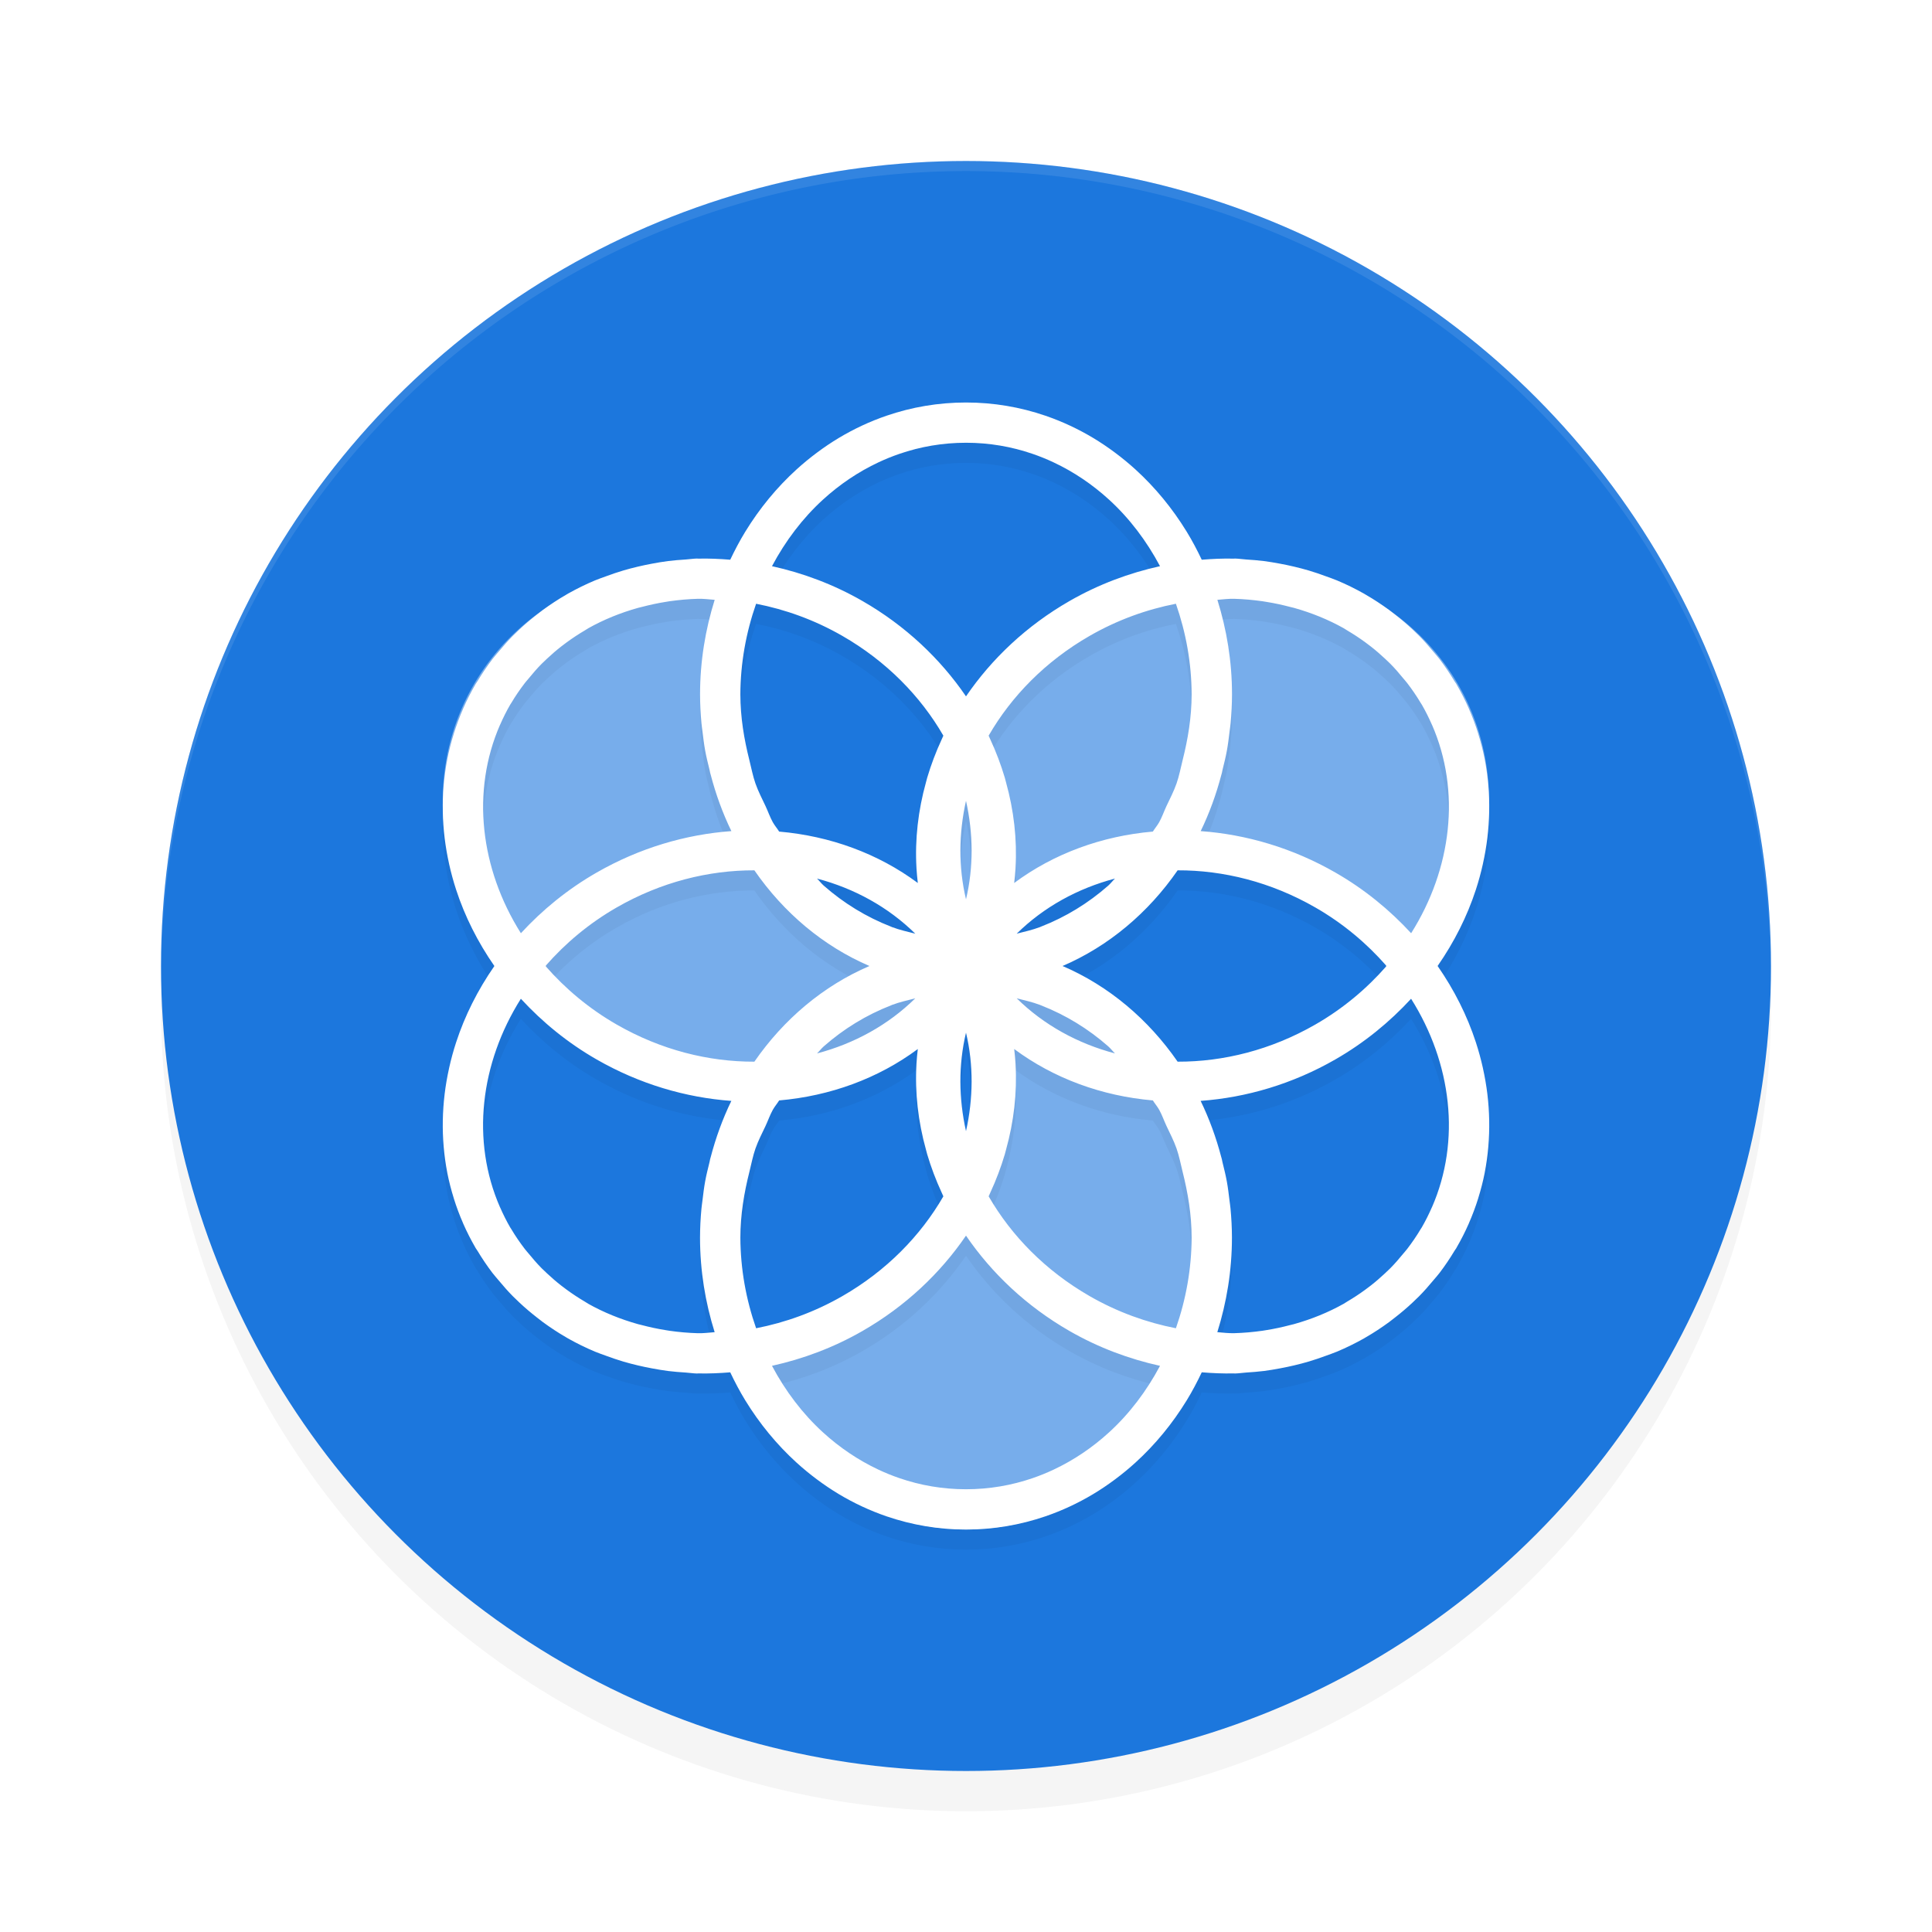 <?xml version="1.0" encoding="UTF-8" standalone="no"?>
<svg
   xmlns:dc="http://purl.org/dc/elements/1.1/"
   xmlns:cc="http://creativecommons.org/ns#"
   xmlns:rdf="http://www.w3.org/1999/02/22-rdf-syntax-ns#"
   xmlns:svg="http://www.w3.org/2000/svg"
   xmlns="http://www.w3.org/2000/svg"
   xmlns:sodipodi="http://sodipodi.sourceforge.net/DTD/sodipodi-0.dtd"
   xmlns:inkscape="http://www.inkscape.org/namespaces/inkscape"
   width="192"
   height="192"
   version="1"
   id="svg16"
   sodipodi:docname="google_daydream_elements.svg"
   inkscape:version="0.92.3 (2405546, 2018-03-11)">
  <defs
     id="defs20">
    <filter
       inkscape:collect="always"
       style="color-interpolation-filters:sRGB"
       id="filter851"
       x="-0.048"
       width="1.096"
       y="-0.048"
       height="1.096">
      <feGaussianBlur
         inkscape:collect="always"
         stdDeviation="3.2"
         id="feGaussianBlur853" />
    </filter>
    <filter
       inkscape:collect="always"
       style="color-interpolation-filters:sRGB"
       id="filter871"
       x="-0.05"
       width="1.1"
       y="-0.046"
       height="1.093">
      <feGaussianBlur
         inkscape:collect="always"
         stdDeviation="2.16"
         id="feGaussianBlur873" />
    </filter>
  </defs>
  <sodipodi:namedview
     pagecolor="#ffffff"
     bordercolor="#666666"
     borderopacity="1"
     objecttolerance="10"
     gridtolerance="10"
     guidetolerance="10"
     inkscape:pageopacity="0"
     inkscape:pageshadow="2"
     inkscape:window-width="1920"
     inkscape:window-height="1018"
     id="namedview18"
     showgrid="false"
     inkscape:zoom="3.52"
     inkscape:cx="96"
     inkscape:cy="96"
     inkscape:window-x="0"
     inkscape:window-y="32"
     inkscape:window-maximized="1"
     inkscape:current-layer="svg16" />
  <circle
     id="circle2"
     r="80"
     cy="100"
     cx="96"
     style="opacity:0.2;stroke-width:4;filter:url(#filter851)" />
  <circle
     id="circle4"
     r="80"
     cy="96"
     cx="96"
     style="fill:#1c77dd;stroke-width:4" />
  <path
     inkscape:connector-curvature="0"
     id="path6"
     d="M 68.234,56.086 A 28.175,25.248 28.151 0 0 47.102,68 28.175,25.248 28.151 0 0 58.844,103.82 28.175,25.248 28.151 0 0 96,96 25.406,28 0 0 1 70.594,68 25.406,28 0 0 1 72.93,56.352 28.175,25.248 28.151 0 0 68.234,56.086 Z M 96,96 c 4.194,-7.204 12.097,-11.661 21.125,-11.914 5.511,-0.155 11.097,1.266 16.023,4.086 3.633,2.08 6.639,4.777 9,7.82 A 25.248,28.175 61.849 0 0 144.891,68 a 25.248,28.175 61.849 0 0 -21.125,-11.914 25.248,28.175 61.849 0 0 -16.023,4.094 25.248,28.175 61.849 0 0 -14.164,29.773 25.248,28.175 61.849 0 1 0,0.008 25.248,28.175 61.849 0 0 0.016,0.055 25.248,28.175 61.849 0 0 0.148,0.516 25.248,28.175 61.849 0 0 0.68,2.102 25.248,28.175 61.849 0 0 0.18,0.445 A 25.248,28.175 61.849 0 0 96,96 Z m 0,0 A 25.248,28.175 61.849 0 1 84.25,131.82 25.248,28.175 61.849 0 1 72.922,135.633 25.406,28 0 0 0 96,152 25.406,28 0 0 0 119.07,135.641 c 0.369,-0.882 0.694,-1.779 0.977,-2.695 a 25.406,28 0 0 0 0.031,-0.094 c 0.004,-0.013 0.004,-0.026 0.008,-0.039 0.284,-0.936 0.526,-1.889 0.719,-2.852 0.177,-0.886 0.308,-1.786 0.406,-2.688 A 25.406,28 0 0 0 121.25,127 c 0.002,-0.016 -0.002,-0.031 0,-0.047 0.097,-0.979 0.154,-1.964 0.156,-2.953 0,-0.787 -0.052,-1.558 -0.109,-2.328 a 25.406,28 0 0 0 -0.18,-1.633 c -0.051,-0.397 -0.098,-0.796 -0.164,-1.188 a 25.406,28 0 0 0 -0.313,-1.523 c -0.088,-0.394 -0.171,-0.792 -0.273,-1.18 a 25.406,28 0 0 0 -0.445,-1.5 c -0.121,-0.377 -0.239,-0.755 -0.375,-1.125 a 25.406,28 0 0 0 -0.586,-1.445 c -0.154,-0.359 -0.302,-0.72 -0.469,-1.07 A 25.406,28 0 0 0 117.75,109.586 c -0.167,-0.306 -0.331,-0.616 -0.508,-0.914 a 25.406,28 0 0 0 -0.508,-0.789 25.248,28.175 61.849 0 0 0.016,0 c -0.041,-0.063 -0.089,-0.119 -0.133,-0.18 a 25.406,28 0 0 0 -0.024,-0.039 l -0.008,-0.008 a 25.406,28 0 0 0 -0.227,-0.352 c -0.201,-0.297 -0.391,-0.603 -0.602,-0.891 a 25.406,28 0 0 0 -0.703,-0.875 25.406,28 0 0 0 -0.289,-0.359 c -0.225,-0.273 -0.437,-0.558 -0.672,-0.82 a 25.406,28 0 0 0 -1.07,-1.101 c -0.253,-0.252 -0.496,-0.517 -0.758,-0.758 a 25.406,28 0 0 0 -1.453,-1.219 c -0.159,-0.126 -0.307,-0.268 -0.469,-0.391 a 25.406,28 0 0 0 -0.047,-0.031 25.406,28 0 0 0 -2.102,-1.422 c -0.005,-0.003 -0.011,-0.005 -0.016,-0.008 a 25.406,28 0 0 0 -2.289,-1.219 25.406,28 0 0 0 -0.008,-0.008 25.406,28 0 0 0 -0.461,-0.187 25.406,28 0 0 0 -0.891,-0.359 25.406,28 0 0 0 -1.781,-0.625 25.406,28 0 0 0 -0.109,-0.031 25.406,28 0 0 0 -1.523,-0.43 c -0.023,-0.005 -0.047,-0.01 -0.07,-0.016 a 25.406,28 0 0 0 -1.266,-0.211 25.406,28 0 0 0 -0.391,-0.063 c -0.158,-0.027 -0.316,-0.058 -0.477,-0.078 a 25.406,28 0 0 0 -0.32,-0.055 c -0.008,-8.6e-4 -0.016,8.56e-4 -0.024,0 C 97.724,96.055 96.869,96 96,96 Z"
     style="opacity:0.4;fill:#ffffff;stroke-width:4" />
  <path
     inkscape:connector-curvature="0"
     id="path8"
     d="m 96,42 c -2.754,-4.4e-5 -5.402,0.459 -7.891,1.312 -1.659,0.569 -3.252,1.313 -4.75,2.211 -0.747,0.448 -1.471,0.938 -2.172,1.461 -0.703,0.524 -1.387,1.086 -2.039,1.68 -1.953,1.779 -3.668,3.865 -5.086,6.18 -0.546,0.891 -1.037,1.825 -1.492,2.781 -1.058,-0.086 -2.125,-0.134 -3.172,-0.109 -0.047,9e-4 -0.094,-0.009 -0.141,-0.008 h -0.008 c -0.37,0.01 -0.727,0.07 -1.094,0.094 -0.591,0.039 -1.182,0.082 -1.766,0.156 -0.536,0.068 -1.06,0.16 -1.586,0.258 -0.475,0.088 -0.946,0.186 -1.414,0.297 -0.489,0.117 -0.975,0.24 -1.453,0.383 -0.566,0.167 -1.121,0.36 -1.672,0.562 -0.378,0.14 -0.763,0.266 -1.133,0.422 -0.922,0.387 -1.812,0.825 -2.68,1.312 -0.066,0.038 -0.129,0.079 -0.195,0.117 -0.797,0.457 -1.562,0.966 -2.305,1.508 -0.214,0.156 -0.417,0.322 -0.625,0.484 -0.591,0.461 -1.162,0.945 -1.711,1.461 -0.222,0.208 -0.442,0.416 -0.656,0.633 -0.486,0.493 -0.945,1.016 -1.391,1.555 -0.211,0.254 -0.432,0.495 -0.633,0.758 -0.53,0.697 -1.025,1.429 -1.484,2.195 -0.06,0.1 -0.136,0.188 -0.195,0.289 V 70 c -0.458,0.789 -0.868,1.596 -1.227,2.414 v 0.008 c -0.358,0.818 -0.668,1.645 -0.93,2.484 v 0.008 c -0.261,0.839 -0.482,1.684 -0.648,2.539 v 0.008 c -0.166,0.855 -0.285,1.721 -0.359,2.586 v 0.008 c -0.074,0.865 -0.102,1.726 -0.086,2.594 v 0.008 c 0.016,0.868 0.075,1.737 0.18,2.602 v 0.008 c 0.105,0.865 0.255,1.73 0.445,2.586 v 0.008 c 0.19,0.856 0.421,1.706 0.695,2.547 0.865,2.656 2.154,5.218 3.805,7.594 -1.651,2.376 -2.94,4.939 -3.805,7.594 -0.274,0.841 -0.505,1.691 -0.695,2.547 v 0.008 c -0.19,0.856 -0.341,1.721 -0.445,2.586 v 0.008 c -0.104,0.865 -0.163,1.734 -0.18,2.602 v 0.008 c -0.016,0.868 0.012,1.729 0.086,2.594 v 0.008 c 0.074,0.865 0.193,1.731 0.359,2.586 v 0.008 c 0.167,0.855 0.387,1.7 0.648,2.539 v 0.008 c 0.261,0.839 0.571,1.667 0.93,2.484 v 0.008 c 0.359,0.818 0.769,1.625 1.227,2.414 v 0.008 c 0.059,0.101 0.135,0.189 0.195,0.289 0.46,0.766 0.954,1.498 1.484,2.195 0.201,0.263 0.422,0.504 0.633,0.758 0.446,0.539 0.904,1.061 1.391,1.555 0.214,0.217 0.434,0.424 0.656,0.633 0.549,0.516 1.12,1 1.711,1.461 0.208,0.162 0.411,0.328 0.625,0.484 0.742,0.542 1.508,1.051 2.305,1.508 0.066,0.038 0.129,0.08 0.195,0.117 0.867,0.487 1.758,0.926 2.68,1.312 0.369,0.156 0.755,0.282 1.133,0.422 0.551,0.203 1.106,0.395 1.672,0.562 0.479,0.143 0.964,0.266 1.453,0.383 0.468,0.111 0.939,0.209 1.414,0.297 0.526,0.098 1.05,0.189 1.586,0.258 0.584,0.074 1.174,0.117 1.766,0.156 0.367,0.024 0.724,0.083 1.094,0.094 h 0.008 c 0.047,8e-4 0.094,-0.009 0.141,-0.008 1.047,0.025 2.113,-0.023 3.172,-0.109 0.455,0.957 0.946,1.89 1.492,2.781 1.418,2.314 3.133,4.4 5.086,6.18 0.652,0.593 1.336,1.156 2.039,1.68 0.701,0.522 1.425,1.013 2.172,1.461 1.498,0.898 3.091,1.642 4.75,2.211 2.488,0.851 5.137,1.31 7.891,1.31 2.754,4e-5 5.403,-0.459 7.891,-1.312 1.659,-0.569 3.252,-1.313 4.75,-2.211 0.747,-0.448 1.471,-0.938 2.172,-1.461 0.703,-0.524 1.387,-1.086 2.039,-1.68 1.953,-1.779 3.668,-3.865 5.086,-6.18 0.546,-0.891 1.037,-1.825 1.492,-2.781 1.058,0.086 2.125,0.134 3.172,0.109 0.047,-8e-4 0.094,0.009 0.141,0.008 h 0.008 c 0.37,-0.01 0.727,-0.07 1.094,-0.094 0.591,-0.039 1.182,-0.082 1.766,-0.156 0.536,-0.068 1.06,-0.16 1.586,-0.258 0.475,-0.088 0.946,-0.186 1.414,-0.297 0.489,-0.117 0.975,-0.24 1.453,-0.383 0.566,-0.167 1.121,-0.36 1.672,-0.562 0.378,-0.14 0.763,-0.266 1.133,-0.422 0.922,-0.387 1.812,-0.825 2.68,-1.312 0.067,-0.038 0.129,-0.079 0.195,-0.117 0.797,-0.457 1.562,-0.966 2.305,-1.508 0.214,-0.156 0.417,-0.322 0.625,-0.484 0.591,-0.461 1.162,-0.945 1.711,-1.461 0.222,-0.208 0.442,-0.416 0.656,-0.633 0.486,-0.493 0.945,-1.016 1.391,-1.555 0.211,-0.254 0.432,-0.495 0.633,-0.758 0.53,-0.697 1.025,-1.429 1.484,-2.195 0.06,-0.1 0.136,-0.188 0.195,-0.289 V 126 c 0.458,-0.789 0.868,-1.598 1.227,-2.414 v -0.008 c 0.358,-0.818 0.668,-1.645 0.93,-2.484 v -0.008 c 0.261,-0.839 0.482,-1.684 0.648,-2.539 v -0.008 c 0.166,-0.855 0.285,-1.721 0.359,-2.586 v -0.008 c 0.073,-0.865 0.102,-1.726 0.086,-2.594 v -0.008 c -0.016,-0.868 -0.075,-1.737 -0.18,-2.602 v -0.008 c -0.105,-0.865 -0.255,-1.73 -0.445,-2.586 v -0.008 c -0.191,-0.855 -0.422,-1.705 -0.696,-2.546 -0.865,-2.656 -2.154,-5.218 -3.805,-7.594 1.651,-2.376 2.94,-4.938 3.805,-7.594 0.274,-0.841 0.505,-1.691 0.695,-2.547 v -0.008 c 0.19,-0.856 0.341,-1.721 0.445,-2.586 v -0.008 c 0.104,-0.865 0.163,-1.734 0.18,-2.602 v -0.008 c 0.016,-0.868 -0.012,-1.729 -0.086,-2.594 v -0.008 c -0.074,-0.865 -0.193,-1.731 -0.359,-2.586 v -0.008 c -0.167,-0.855 -0.387,-1.7 -0.648,-2.539 v -0.008 c -0.261,-0.839 -0.571,-1.667 -0.93,-2.484 v -0.008 C 145.61,71.596 145.2,70.79 144.742,70 v -0.008 c -0.059,-0.101 -0.135,-0.189 -0.195,-0.289 -0.46,-0.766 -0.954,-1.498 -1.484,-2.195 -0.201,-0.263 -0.422,-0.504 -0.633,-0.758 -0.446,-0.539 -0.904,-1.061 -1.391,-1.555 -0.214,-0.217 -0.434,-0.424 -0.656,-0.633 -0.549,-0.516 -1.12,-1 -1.711,-1.461 -0.208,-0.162 -0.411,-0.328 -0.625,-0.484 -0.742,-0.542 -1.508,-1.051 -2.305,-1.508 -0.066,-0.038 -0.129,-0.08 -0.195,-0.117 -0.867,-0.487 -1.758,-0.926 -2.68,-1.312 -0.369,-0.156 -0.755,-0.282 -1.133,-0.422 -0.551,-0.203 -1.106,-0.395 -1.672,-0.562 -0.479,-0.143 -0.964,-0.266 -1.453,-0.383 -0.468,-0.111 -0.939,-0.209 -1.414,-0.297 -0.526,-0.098 -1.05,-0.189 -1.586,-0.258 -0.584,-0.074 -1.174,-0.117 -1.766,-0.156 -0.367,-0.024 -0.724,-0.083 -1.094,-0.094 h -0.008 c -0.047,-8e-4 -0.094,0.009 -0.141,0.008 -1.047,-0.025 -2.113,0.023 -3.172,0.109 -0.455,-0.957 -0.946,-1.89 -1.492,-2.781 -1.418,-2.314 -3.133,-4.4 -5.086,-6.18 -0.652,-0.593 -1.336,-1.156 -2.039,-1.68 -0.701,-0.522 -1.425,-1.013 -2.172,-1.461 -1.498,-0.898 -3.091,-1.642 -4.75,-2.211 C 101.402,42.459 98.754,42 96,42 Z m 0,4 c 2.305,-3.6e-5 4.532,0.385 6.633,1.109 0.7,0.241 1.393,0.522 2.062,0.836 2.006,0.941 3.869,2.199 5.531,3.719 2.014,1.841 3.716,4.085 5.055,6.602 -3.065,0.677 -6.106,1.803 -8.992,3.461 -4.267,2.451 -7.734,5.737 -10.289,9.477 -2.555,-3.74 -6.022,-7.026 -10.289,-9.477 -2.886,-1.658 -5.927,-2.784 -8.992,-3.461 1.339,-2.516 3.041,-4.76 5.055,-6.602 1.662,-1.52 3.525,-2.778 5.531,-3.719 0.67,-0.314 1.362,-0.595 2.062,-0.836 C 91.468,46.385 93.695,46 96,46 Z M 69.352,61.508 h 0.008 c 0.551,-0.013 1.108,0.056 1.664,0.102 -0.925,2.955 -1.453,6.107 -1.453,9.391 0,0.976 0.053,1.934 0.141,2.883 0.025,0.277 0.069,0.545 0.102,0.82 0.076,0.635 0.152,1.271 0.266,1.891 0.113,0.632 0.272,1.25 0.422,1.867 0.014,0.057 0.025,0.115 0.039,0.172 0.007,0.028 0.008,0.058 0.016,0.086 0.007,0.025 0.009,0.053 0.016,0.078 0.017,0.065 0.037,0.13 0.055,0.195 0.512,1.957 1.197,3.834 2.055,5.602 -4.534,0.329 -9.13,1.673 -13.398,4.125 C 56.393,90.378 53.89,92.437 51.766,94.742 47.733,88.345 46.801,80.644 49.696,74.023 l 0.008,-0.008 C 50.003,73.331 50.337,72.658 50.719,72 l 0.008,-0.008 c 0.027,-0.046 0.059,-0.087 0.086,-0.133 0.408,-0.69 0.86,-1.346 1.344,-1.977 0.124,-0.163 0.262,-0.311 0.391,-0.469 0.411,-0.504 0.839,-1 1.297,-1.461 0.167,-0.169 0.343,-0.329 0.516,-0.492 0.461,-0.433 0.937,-0.844 1.438,-1.234 0.177,-0.138 0.358,-0.274 0.539,-0.406 0.564,-0.411 1.151,-0.8 1.758,-1.156 0.127,-0.075 0.246,-0.162 0.375,-0.234 1.532,-0.858 3.192,-1.533 4.945,-2.023 0.126,-0.036 0.256,-0.06 0.383,-0.094 0.771,-0.202 1.556,-0.374 2.359,-0.5 0.127,-0.02 0.255,-0.044 0.383,-0.063 0.92,-0.13 1.857,-0.215 2.812,-0.242 z m 53.289,0 h 0.008 c 0.956,0.027 1.892,0.112 2.812,0.242 0.128,0.018 0.255,0.042 0.383,0.063 0.804,0.126 1.589,0.298 2.359,0.5 0.127,0.034 0.256,0.058 0.383,0.094 1.753,0.491 3.413,1.165 4.945,2.023 0.129,0.072 0.248,0.159 0.375,0.234 0.607,0.357 1.194,0.745 1.758,1.156 0.182,0.132 0.362,0.268 0.539,0.406 0.501,0.39 0.977,0.801 1.438,1.234 0.173,0.163 0.348,0.323 0.516,0.492 0.458,0.461 0.885,0.957 1.297,1.461 0.129,0.158 0.266,0.306 0.391,0.469 0.484,0.631 0.935,1.287 1.344,1.977 0.027,0.046 0.059,0.087 0.086,0.133 l 0.008,0.008 c 0.382,0.658 0.717,1.332 1.016,2.016 l 0.008,0.008 c 2.895,6.62 1.963,14.321 -2.07,20.719 -2.124,-2.305 -4.627,-4.365 -7.516,-6.023 -4.268,-2.452 -8.865,-3.796 -13.398,-4.125 0.858,-1.768 1.542,-3.644 2.055,-5.602 0.018,-0.065 0.038,-0.13 0.055,-0.195 0.007,-0.025 0.009,-0.053 0.016,-0.078 0.007,-0.028 0.008,-0.058 0.016,-0.086 0.014,-0.057 0.025,-0.115 0.039,-0.172 0.15,-0.617 0.309,-1.235 0.422,-1.867 0.114,-0.62 0.19,-1.256 0.266,-1.891 0.032,-0.275 0.076,-0.543 0.102,-0.82 0.088,-0.949 0.141,-1.907 0.141,-2.883 0,-3.284 -0.528,-6.436 -1.453,-9.391 0.556,-0.046 1.113,-0.115 1.664,-0.102 z M 75.141,62 c 2.898,0.566 5.798,1.6 8.562,3.188 4.396,2.525 7.786,6.006 10.047,9.922 -0.061,0.127 -0.113,0.255 -0.172,0.383 -0.571,1.237 -1.047,2.495 -1.43,3.781 -0.046,0.156 -0.082,0.312 -0.125,0.469 -0.777,2.791 -1.109,5.658 -0.945,8.508 6.2e-4,0.01 -6.32e-4,0.021 0,0.031 0.029,0.49 0.075,0.981 0.133,1.469 -3.946,-2.932 -8.724,-4.671 -13.781,-5.109 -0.2,-0.323 -0.447,-0.604 -0.633,-0.938 C 76.52,83.204 76.33,82.648 76.086,82.125 75.737,81.38 75.357,80.658 75.078,79.867 74.816,79.121 74.665,78.314 74.469,77.531 73.947,75.454 73.578,73.295 73.578,71 c 0.009,-3.09 0.56,-6.134 1.562,-9 z m 41.719,0 c 1.003,2.866 1.554,5.91 1.562,9 0,2.295 -0.369,4.454 -0.891,6.531 -0.196,0.783 -0.347,1.589 -0.609,2.336 -0.279,0.791 -0.658,1.513 -1.008,2.258 -0.244,0.523 -0.434,1.079 -0.711,1.578 -0.186,0.334 -0.433,0.615 -0.633,0.938 -5.057,0.439 -9.835,2.177 -13.781,5.109 0.058,-0.488 0.104,-0.978 0.133,-1.469 6.4e-4,-0.01 -6.2e-4,-0.021 0,-0.031 0.164,-2.85 -0.168,-5.717 -0.945,-8.508 -0.043,-0.156 -0.079,-0.313 -0.125,-0.469 -0.383,-1.286 -0.859,-2.545 -1.43,-3.781 -0.059,-0.128 -0.111,-0.256 -0.172,-0.383 2.261,-3.916 5.651,-7.397 10.047,-9.922 2.765,-1.588 5.664,-2.622 8.563,-3.188 z M 96,81.586 c 0.725,3.253 0.762,6.578 0,9.789 -0.762,-3.211 -0.725,-6.536 0,-9.789 z m -21.031,6.906 c 2.917,4.219 6.858,7.544 11.437,9.508 -4.579,1.964 -8.521,5.289 -11.437,9.508 -4.544,0.015 -9.278,-1.159 -13.68,-3.688 -2.765,-1.588 -5.113,-3.573 -7.055,-5.789 0.01,-0.011 0.022,-0.02 0.031,-0.031 -0.01,-0.011 -0.022,-0.02 -0.031,-0.031 1.942,-2.216 4.289,-4.201 7.055,-5.789 4.402,-2.528 9.135,-3.702 13.68,-3.688 z m 42.062,0 c 4.544,-0.015 9.278,1.159 13.68,3.688 2.765,1.588 5.113,3.573 7.055,5.789 -0.01,0.011 -0.022,0.02 -0.031,0.031 0.01,0.011 0.022,0.02 0.031,0.031 -1.942,2.216 -4.289,4.201 -7.055,5.789 -4.402,2.528 -9.135,3.702 -13.68,3.688 -2.917,-4.219 -6.858,-7.544 -11.438,-9.508 4.579,-1.964 8.521,-5.288 11.438,-9.508 z M 81.195,89.312 c 3.717,0.98 7.084,2.836 9.766,5.477 -0.769,-0.2 -1.551,-0.367 -2.289,-0.648 -0.004,-0.002 -0.011,0.002 -0.016,0 -0.038,-0.015 -0.071,-0.04 -0.109,-0.055 h -0.008 C 86.1,93.136 83.847,91.759 81.867,90.016 81.625,89.803 81.428,89.536 81.195,89.313 Z m 29.609,0 c -0.233,0.223 -0.43,0.49 -0.672,0.703 -1.98,1.743 -4.233,3.121 -6.672,4.07 h -0.008 c -0.038,0.015 -0.071,0.04 -0.109,0.055 -0.004,0.002 -0.011,-0.002 -0.016,0 -0.738,0.282 -1.52,0.448 -2.289,0.648 2.682,-2.641 6.049,-4.497 9.766,-5.477 z m -19.844,11.898 c -2.682,2.641 -6.049,4.497 -9.766,5.477 0.233,-0.223 0.43,-0.49 0.672,-0.703 1.98,-1.743 4.233,-3.121 6.672,-4.07 h 0.008 c 0.038,-0.015 0.071,-0.04 0.109,-0.055 0.004,-0.002 0.011,0.002 0.016,0 0.738,-0.282 1.52,-0.448 2.289,-0.648 z m 10.078,0 c 0.769,0.2 1.551,0.367 2.289,0.648 0.004,0.002 0.011,-0.002 0.016,0 0.038,0.015 0.071,0.04 0.109,0.055 h 0.008 c 2.438,0.95 4.692,2.327 6.672,4.07 0.242,0.213 0.439,0.48 0.672,0.703 -3.717,-0.98 -7.084,-2.836 -9.766,-5.477 z m -49.273,0.047 c 2.124,2.305 4.627,4.365 7.516,6.023 4.268,2.452 8.865,3.796 13.398,4.125 -0.858,1.768 -1.542,3.644 -2.055,5.602 -0.018,0.065 -0.038,0.13 -0.055,0.195 -0.007,0.025 -0.009,0.053 -0.016,0.078 -0.007,0.028 -0.008,0.058 -0.016,0.086 -0.014,0.057 -0.025,0.115 -0.039,0.172 -0.15,0.617 -0.309,1.235 -0.422,1.867 -0.114,0.62 -0.19,1.256 -0.266,1.891 -0.032,0.275 -0.076,0.543 -0.102,0.82 -0.088,0.949 -0.141,1.907 -0.141,2.883 0,3.284 0.528,6.436 1.453,9.391 -0.556,0.046 -1.113,0.115 -1.664,0.102 h -0.008 c -0.956,-0.027 -1.892,-0.112 -2.812,-0.242 -0.128,-0.018 -0.255,-0.042 -0.383,-0.062 -0.804,-0.126 -1.589,-0.298 -2.359,-0.5 -0.127,-0.034 -0.256,-0.058 -0.383,-0.094 -1.753,-0.491 -3.413,-1.165 -4.945,-2.023 -0.129,-0.072 -0.248,-0.159 -0.375,-0.234 -0.607,-0.357 -1.194,-0.745 -1.758,-1.156 -0.182,-0.132 -0.362,-0.268 -0.539,-0.406 -0.501,-0.39 -0.977,-0.801 -1.438,-1.234 -0.173,-0.163 -0.348,-0.323 -0.516,-0.492 -0.458,-0.461 -0.885,-0.957 -1.297,-1.461 -0.129,-0.158 -0.266,-0.306 -0.391,-0.469 -0.484,-0.631 -0.935,-1.287 -1.344,-1.977 -0.027,-0.046 -0.059,-0.087 -0.086,-0.133 l -0.008,-0.008 c -0.382,-0.658 -0.716,-1.331 -1.016,-2.016 l -0.008,-0.008 c -2.895,-6.62 -1.963,-14.321 2.07,-20.719 z m 88.469,0 c 4.033,6.397 4.965,14.098 2.07,20.719 l -0.008,0.008 c -0.299,0.684 -0.634,1.357 -1.015,2.015 l -0.008,0.008 c -0.027,0.046 -0.059,0.087 -0.086,0.133 -0.408,0.69 -0.86,1.346 -1.344,1.977 -0.124,0.163 -0.262,0.311 -0.391,0.469 -0.411,0.504 -0.839,1 -1.297,1.461 -0.167,0.169 -0.343,0.329 -0.516,0.492 -0.461,0.433 -0.937,0.844 -1.438,1.234 -0.177,0.138 -0.358,0.274 -0.539,0.406 -0.564,0.411 -1.151,0.8 -1.758,1.156 -0.127,0.075 -0.246,0.162 -0.375,0.234 -1.532,0.858 -3.192,1.533 -4.945,2.023 -0.126,0.036 -0.256,0.06 -0.383,0.094 -0.771,0.202 -1.556,0.374 -2.359,0.5 -0.127,0.02 -0.255,0.044 -0.383,0.062 -0.92,0.13 -1.857,0.215 -2.812,0.242 h -0.008 c -0.551,0.013 -1.108,-0.056 -1.664,-0.102 0.925,-2.955 1.453,-6.107 1.453,-9.391 0,-0.976 -0.053,-1.934 -0.141,-2.883 -0.025,-0.277 -0.069,-0.545 -0.102,-0.82 -0.076,-0.635 -0.152,-1.271 -0.266,-1.891 -0.113,-0.632 -0.272,-1.25 -0.422,-1.867 -0.014,-0.057 -0.025,-0.115 -0.039,-0.172 -0.007,-0.028 -0.008,-0.058 -0.016,-0.086 -0.007,-0.025 -0.009,-0.053 -0.016,-0.078 -0.017,-0.065 -0.037,-0.13 -0.055,-0.195 -0.512,-1.957 -1.197,-3.834 -2.055,-5.602 4.534,-0.329 9.13,-1.673 13.398,-4.125 2.888,-1.659 5.392,-3.718 7.516,-6.023 z M 96,104.625 c 0.762,3.211 0.725,6.536 0,9.789 -0.725,-3.253 -0.762,-6.578 0,-9.789 z m -4.789,1.625 c -0.058,0.488 -0.104,0.978 -0.133,1.469 -6.32e-4,0.01 6.2e-4,0.021 0,0.031 -0.164,2.85 0.168,5.717 0.945,8.508 0.043,0.156 0.079,0.313 0.125,0.469 0.383,1.286 0.859,2.545 1.43,3.781 0.059,0.128 0.111,0.256 0.172,0.383 -2.261,3.916 -5.651,7.397 -10.047,9.922 -2.765,1.588 -5.664,2.622 -8.562,3.188 -1.003,-2.866 -1.554,-5.91 -1.562,-9 0,-2.295 0.369,-4.454 0.891,-6.531 0.196,-0.783 0.347,-1.589 0.609,-2.336 0.279,-0.791 0.658,-1.513 1.008,-2.258 0.244,-0.523 0.434,-1.079 0.711,-1.578 0.186,-0.334 0.433,-0.615 0.633,-0.938 5.057,-0.439 9.835,-2.177 13.781,-5.109 z m 9.578,0 c 3.946,2.932 8.724,4.671 13.781,5.109 0.2,0.323 0.447,0.604 0.633,0.938 0.277,0.499 0.467,1.056 0.711,1.578 0.349,0.745 0.729,1.467 1.008,2.258 0.263,0.746 0.413,1.553 0.609,2.336 0.521,2.078 0.891,4.236 0.891,6.531 -0.009,3.09 -0.56,6.134 -1.562,9 -2.898,-0.566 -5.798,-1.6 -8.562,-3.188 -4.396,-2.525 -7.786,-6.006 -10.047,-9.922 0.061,-0.127 0.113,-0.255 0.172,-0.383 0.571,-1.237 1.047,-2.495 1.43,-3.781 0.046,-0.156 0.082,-0.312 0.125,-0.469 0.777,-2.791 1.109,-5.658 0.945,-8.508 -6.2e-4,-0.01 6.3e-4,-0.021 0,-0.031 -0.029,-0.49 -0.075,-0.981 -0.133,-1.469 z M 96,124.797 c 2.555,3.74 6.022,7.026 10.289,9.477 2.886,1.658 5.927,2.784 8.992,3.461 -1.339,2.516 -3.041,4.76 -5.055,6.602 -1.662,1.52 -3.525,2.778 -5.531,3.719 -0.67,0.314 -1.362,0.595 -2.062,0.836 C 100.532,149.615 98.305,150 96,150 c -2.305,4e-5 -4.532,-0.385 -6.633,-1.109 -0.7,-0.241 -1.393,-0.522 -2.062,-0.836 -2.006,-0.941 -3.869,-2.199 -5.531,-3.719 -2.014,-1.841 -3.716,-4.085 -5.055,-6.602 3.065,-0.677 6.106,-1.803 8.992,-3.461 4.267,-2.451 7.734,-5.737 10.289,-9.477 z"
     style="opacity:0.2;stroke-width:4;filter:url(#filter871)" />
  <path
     inkscape:connector-curvature="0"
     id="path10"
     d="m 96,40 c -2.754,-4.4e-5 -5.402,0.459 -7.891,1.312 -1.659,0.569 -3.252,1.313 -4.75,2.211 -0.747,0.448 -1.471,0.938 -2.172,1.461 -0.703,0.524 -1.387,1.086 -2.039,1.68 -1.953,1.779 -3.668,3.865 -5.086,6.18 -0.546,0.891 -1.037,1.825 -1.492,2.781 -1.058,-0.086 -2.125,-0.134 -3.172,-0.109 -0.047,9e-4 -0.094,-0.009 -0.141,-0.008 h -0.008 c -0.37,0.01 -0.727,0.07 -1.094,0.094 -0.591,0.039 -1.182,0.082 -1.766,0.156 -0.536,0.068 -1.06,0.16 -1.586,0.258 -0.475,0.088 -0.946,0.186 -1.414,0.297 -0.489,0.117 -0.975,0.24 -1.453,0.383 -0.566,0.167 -1.121,0.36 -1.672,0.562 -0.378,0.14 -0.763,0.266 -1.133,0.422 -0.922,0.387 -1.812,0.825 -2.68,1.312 -0.066,0.038 -0.129,0.079 -0.195,0.117 -0.797,0.457 -1.562,0.966 -2.305,1.508 -0.214,0.156 -0.417,0.322 -0.625,0.484 -0.591,0.461 -1.162,0.945 -1.711,1.461 -0.222,0.208 -0.442,0.416 -0.656,0.633 -0.486,0.493 -0.945,1.016 -1.391,1.555 -0.211,0.254 -0.432,0.495 -0.633,0.758 -0.53,0.697 -1.025,1.429 -1.484,2.195 -0.06,0.1 -0.136,0.188 -0.195,0.289 V 68 c -0.458,0.789 -0.868,1.596 -1.227,2.414 v 0.008 c -0.358,0.818 -0.668,1.645 -0.93,2.484 v 0.008 c -0.261,0.839 -0.482,1.684 -0.648,2.539 v 0.008 c -0.166,0.855 -0.285,1.721 -0.359,2.586 v 0.008 c -0.074,0.865 -0.102,1.726 -0.086,2.594 v 0.008 c 0.016,0.868 0.075,1.737 0.18,2.602 v 0.008 c 0.105,0.865 0.255,1.73 0.445,2.586 v 0.008 c 0.19,0.856 0.421,1.706 0.695,2.547 0.865,2.656 2.154,5.218 3.805,7.594 -1.651,2.376 -2.94,4.939 -3.805,7.594 -0.274,0.841 -0.505,1.691 -0.695,2.547 v 0.008 c -0.19,0.856 -0.341,1.721 -0.445,2.586 v 0.008 c -0.104,0.865 -0.163,1.734 -0.18,2.602 v 0.008 c -0.016,0.868 0.012,1.729 0.086,2.594 v 0.008 c 0.074,0.865 0.193,1.731 0.359,2.586 v 0.008 c 0.167,0.855 0.387,1.7 0.648,2.539 v 0.008 c 0.261,0.839 0.571,1.667 0.93,2.484 v 0.008 c 0.359,0.818 0.769,1.625 1.227,2.414 v 0.008 c 0.059,0.101 0.135,0.189 0.195,0.289 0.46,0.766 0.954,1.498 1.484,2.195 0.201,0.263 0.422,0.504 0.633,0.758 0.446,0.539 0.904,1.061 1.391,1.555 0.214,0.217 0.434,0.424 0.656,0.633 0.549,0.516 1.12,1 1.711,1.461 0.208,0.162 0.411,0.328 0.625,0.484 0.742,0.542 1.508,1.051 2.305,1.508 0.066,0.038 0.129,0.08 0.195,0.117 0.867,0.487 1.758,0.926 2.68,1.312 0.369,0.156 0.755,0.282 1.133,0.422 0.551,0.203 1.106,0.395 1.672,0.562 0.479,0.143 0.964,0.266 1.453,0.383 0.468,0.111 0.939,0.209 1.414,0.297 0.526,0.098 1.05,0.189 1.586,0.258 0.584,0.074 1.174,0.117 1.766,0.156 0.367,0.024 0.724,0.083 1.094,0.094 h 0.008 c 0.047,8e-4 0.094,-0.009 0.141,-0.008 1.047,0.025 2.113,-0.023 3.172,-0.109 0.455,0.957 0.946,1.89 1.492,2.781 1.418,2.314 3.133,4.4 5.086,6.18 0.652,0.593 1.336,1.156 2.039,1.68 0.701,0.522 1.425,1.013 2.172,1.461 1.498,0.898 3.091,1.642 4.75,2.211 2.488,0.851 5.137,1.31 7.891,1.31 2.754,4e-5 5.403,-0.459 7.891,-1.312 1.659,-0.569 3.252,-1.313 4.75,-2.211 0.747,-0.448 1.471,-0.938 2.172,-1.461 0.703,-0.524 1.387,-1.086 2.039,-1.68 1.953,-1.779 3.668,-3.865 5.086,-6.18 0.546,-0.891 1.037,-1.825 1.492,-2.781 1.058,0.086 2.125,0.134 3.172,0.109 0.047,-8e-4 0.094,0.009 0.141,0.008 h 0.008 c 0.37,-0.01 0.727,-0.07 1.094,-0.094 0.591,-0.039 1.182,-0.082 1.766,-0.156 0.536,-0.068 1.06,-0.16 1.586,-0.258 0.475,-0.088 0.946,-0.186 1.414,-0.297 0.489,-0.117 0.975,-0.24 1.453,-0.383 0.566,-0.167 1.121,-0.36 1.672,-0.562 0.378,-0.14 0.763,-0.266 1.133,-0.422 0.922,-0.387 1.812,-0.825 2.68,-1.312 0.067,-0.038 0.129,-0.079 0.195,-0.117 0.797,-0.457 1.562,-0.966 2.305,-1.508 0.214,-0.156 0.417,-0.322 0.625,-0.484 0.591,-0.461 1.162,-0.945 1.711,-1.461 0.222,-0.208 0.442,-0.416 0.656,-0.633 0.486,-0.493 0.945,-1.016 1.391,-1.555 0.211,-0.254 0.432,-0.495 0.633,-0.758 0.53,-0.697 1.025,-1.429 1.484,-2.195 0.06,-0.1 0.136,-0.188 0.195,-0.289 V 124 c 0.458,-0.789 0.868,-1.598 1.227,-2.414 v -0.008 c 0.358,-0.818 0.668,-1.645 0.93,-2.484 v -0.008 c 0.261,-0.839 0.482,-1.684 0.648,-2.539 v -0.008 c 0.166,-0.855 0.285,-1.721 0.359,-2.586 v -0.008 c 0.073,-0.865 0.102,-1.726 0.086,-2.594 v -0.008 c -0.016,-0.868 -0.075,-1.737 -0.18,-2.602 v -0.008 c -0.105,-0.865 -0.255,-1.73 -0.445,-2.586 v -0.008 c -0.191,-0.855 -0.422,-1.705 -0.696,-2.546 -0.865,-2.656 -2.154,-5.218 -3.805,-7.594 1.651,-2.376 2.94,-4.938 3.805,-7.594 0.274,-0.841 0.505,-1.691 0.695,-2.547 v -0.008 c 0.19,-0.856 0.341,-1.721 0.445,-2.586 v -0.008 c 0.104,-0.865 0.163,-1.734 0.18,-2.602 v -0.008 c 0.016,-0.868 -0.012,-1.729 -0.086,-2.594 v -0.008 c -0.074,-0.865 -0.193,-1.731 -0.359,-2.586 v -0.008 c -0.167,-0.855 -0.387,-1.7 -0.648,-2.539 v -0.008 c -0.261,-0.839 -0.571,-1.667 -0.93,-2.484 v -0.008 C 145.61,69.596 145.2,68.79 144.742,68 v -0.008 c -0.059,-0.101 -0.135,-0.189 -0.195,-0.289 -0.46,-0.766 -0.954,-1.498 -1.484,-2.195 -0.201,-0.263 -0.422,-0.504 -0.633,-0.758 -0.446,-0.539 -0.904,-1.061 -1.391,-1.555 -0.214,-0.217 -0.434,-0.424 -0.656,-0.633 -0.549,-0.516 -1.12,-1 -1.711,-1.461 -0.208,-0.162 -0.411,-0.328 -0.625,-0.484 -0.742,-0.542 -1.508,-1.051 -2.305,-1.508 -0.066,-0.038 -0.129,-0.08 -0.195,-0.117 -0.867,-0.487 -1.758,-0.926 -2.68,-1.312 -0.369,-0.156 -0.755,-0.282 -1.133,-0.422 -0.551,-0.203 -1.106,-0.395 -1.672,-0.562 -0.479,-0.143 -0.964,-0.266 -1.453,-0.383 -0.468,-0.111 -0.939,-0.209 -1.414,-0.297 -0.526,-0.098 -1.05,-0.189 -1.586,-0.258 -0.584,-0.074 -1.174,-0.117 -1.766,-0.156 -0.367,-0.024 -0.724,-0.083 -1.094,-0.094 h -0.008 c -0.047,-8e-4 -0.094,0.009 -0.141,0.008 -1.047,-0.025 -2.113,0.023 -3.172,0.109 -0.455,-0.957 -0.946,-1.89 -1.492,-2.781 -1.418,-2.314 -3.133,-4.4 -5.086,-6.18 -0.652,-0.593 -1.336,-1.156 -2.039,-1.68 -0.701,-0.522 -1.425,-1.013 -2.172,-1.461 -1.498,-0.898 -3.091,-1.642 -4.75,-2.211 C 101.402,40.459 98.754,40 96,40 Z m 0,4 c 2.305,-3.6e-5 4.532,0.385 6.633,1.109 0.7,0.241 1.393,0.522 2.062,0.836 2.006,0.941 3.869,2.199 5.531,3.719 2.014,1.841 3.716,4.085 5.055,6.602 -3.065,0.677 -6.106,1.803 -8.992,3.461 -4.267,2.451 -7.734,5.737 -10.289,9.477 -2.555,-3.74 -6.022,-7.026 -10.289,-9.477 -2.886,-1.658 -5.927,-2.784 -8.992,-3.461 1.339,-2.516 3.041,-4.76 5.055,-6.602 1.662,-1.52 3.525,-2.778 5.531,-3.719 0.67,-0.314 1.362,-0.595 2.062,-0.836 C 91.468,44.385 93.695,44 96,44 Z M 69.352,59.508 h 0.008 c 0.551,-0.013 1.108,0.056 1.664,0.102 -0.925,2.955 -1.453,6.107 -1.453,9.391 0,0.976 0.053,1.934 0.141,2.883 0.025,0.277 0.069,0.545 0.102,0.82 0.076,0.635 0.152,1.271 0.266,1.891 0.113,0.632 0.272,1.25 0.422,1.867 0.014,0.057 0.025,0.115 0.039,0.172 0.007,0.028 0.008,0.058 0.016,0.086 0.007,0.025 0.009,0.053 0.016,0.078 0.017,0.065 0.037,0.13 0.055,0.195 0.512,1.957 1.197,3.834 2.055,5.602 -4.534,0.329 -9.13,1.673 -13.398,4.125 C 56.393,88.378 53.89,90.437 51.766,92.742 47.733,86.345 46.801,78.644 49.696,72.023 l 0.008,-0.008 C 50.003,71.331 50.337,70.658 50.719,70 l 0.008,-0.008 c 0.027,-0.046 0.059,-0.087 0.086,-0.133 0.408,-0.69 0.86,-1.346 1.344,-1.977 0.124,-0.163 0.262,-0.311 0.391,-0.469 0.411,-0.504 0.839,-1 1.297,-1.461 0.167,-0.169 0.343,-0.329 0.516,-0.492 0.461,-0.433 0.937,-0.844 1.438,-1.234 0.177,-0.138 0.358,-0.274 0.539,-0.406 0.564,-0.411 1.151,-0.8 1.758,-1.156 0.127,-0.075 0.246,-0.162 0.375,-0.234 1.532,-0.858 3.192,-1.533 4.945,-2.023 0.126,-0.036 0.256,-0.06 0.383,-0.094 0.771,-0.202 1.556,-0.374 2.359,-0.5 0.127,-0.02 0.255,-0.044 0.383,-0.063 0.92,-0.13 1.857,-0.215 2.812,-0.242 z m 53.289,0 h 0.008 c 0.956,0.027 1.892,0.112 2.812,0.242 0.128,0.018 0.255,0.042 0.383,0.063 0.804,0.126 1.589,0.298 2.359,0.5 0.127,0.034 0.256,0.058 0.383,0.094 1.753,0.491 3.413,1.165 4.945,2.023 0.129,0.072 0.248,0.159 0.375,0.234 0.607,0.357 1.194,0.745 1.758,1.156 0.182,0.132 0.362,0.268 0.539,0.406 0.501,0.39 0.977,0.801 1.438,1.234 0.173,0.163 0.348,0.323 0.516,0.492 0.458,0.461 0.885,0.957 1.297,1.461 0.129,0.158 0.266,0.306 0.391,0.469 0.484,0.631 0.935,1.287 1.344,1.977 0.027,0.046 0.059,0.087 0.086,0.133 l 0.008,0.008 c 0.382,0.658 0.717,1.332 1.016,2.016 l 0.008,0.008 c 2.895,6.62 1.963,14.321 -2.07,20.719 -2.124,-2.305 -4.627,-4.365 -7.516,-6.023 -4.268,-2.452 -8.865,-3.796 -13.398,-4.125 0.858,-1.768 1.542,-3.644 2.055,-5.602 0.018,-0.065 0.038,-0.13 0.055,-0.195 0.007,-0.025 0.009,-0.053 0.016,-0.078 0.007,-0.028 0.008,-0.058 0.016,-0.086 0.014,-0.057 0.025,-0.115 0.039,-0.172 0.15,-0.617 0.309,-1.235 0.422,-1.867 0.114,-0.62 0.19,-1.256 0.266,-1.891 0.032,-0.275 0.076,-0.543 0.102,-0.82 0.088,-0.949 0.141,-1.907 0.141,-2.883 0,-3.284 -0.528,-6.436 -1.453,-9.391 0.556,-0.046 1.113,-0.115 1.664,-0.102 z M 75.141,60 c 2.898,0.566 5.798,1.6 8.562,3.188 4.396,2.525 7.786,6.006 10.047,9.922 -0.061,0.127 -0.113,0.255 -0.172,0.383 -0.571,1.237 -1.047,2.495 -1.43,3.781 -0.046,0.156 -0.082,0.312 -0.125,0.469 -0.777,2.791 -1.109,5.658 -0.945,8.508 6.2e-4,0.01 -6.32e-4,0.021 0,0.031 0.029,0.49 0.075,0.981 0.133,1.469 -3.946,-2.932 -8.724,-4.671 -13.781,-5.109 -0.2,-0.323 -0.447,-0.604 -0.633,-0.938 C 76.52,81.204 76.33,80.648 76.086,80.125 75.737,79.38 75.357,78.658 75.078,77.867 74.816,77.121 74.665,76.314 74.469,75.531 73.947,73.454 73.578,71.295 73.578,69 c 0.009,-3.09 0.56,-6.134 1.562,-9 z m 41.719,0 c 1.003,2.866 1.554,5.91 1.562,9 0,2.295 -0.369,4.454 -0.891,6.531 -0.196,0.783 -0.347,1.589 -0.609,2.336 -0.279,0.791 -0.658,1.513 -1.008,2.258 -0.244,0.523 -0.434,1.079 -0.711,1.578 -0.186,0.334 -0.433,0.615 -0.633,0.938 -5.057,0.439 -9.835,2.177 -13.781,5.109 0.058,-0.488 0.104,-0.978 0.133,-1.469 6.4e-4,-0.01 -6.2e-4,-0.021 0,-0.031 0.164,-2.85 -0.168,-5.717 -0.945,-8.508 -0.043,-0.156 -0.079,-0.313 -0.125,-0.469 -0.383,-1.286 -0.859,-2.545 -1.43,-3.781 -0.059,-0.128 -0.111,-0.256 -0.172,-0.383 2.261,-3.916 5.651,-7.397 10.047,-9.922 2.765,-1.588 5.664,-2.622 8.563,-3.188 z M 96,79.586 c 0.725,3.253 0.762,6.578 0,9.789 -0.762,-3.211 -0.725,-6.536 0,-9.789 z m -21.031,6.906 c 2.917,4.219 6.858,7.544 11.437,9.508 -4.579,1.964 -8.521,5.289 -11.437,9.508 -4.544,0.015 -9.278,-1.159 -13.68,-3.688 -2.765,-1.588 -5.113,-3.573 -7.055,-5.789 0.01,-0.011 0.022,-0.02 0.031,-0.031 -0.01,-0.011 -0.022,-0.02 -0.031,-0.031 1.942,-2.216 4.289,-4.201 7.055,-5.789 4.402,-2.528 9.135,-3.702 13.68,-3.688 z m 42.062,0 c 4.544,-0.015 9.278,1.159 13.68,3.688 2.765,1.588 5.113,3.573 7.055,5.789 -0.01,0.011 -0.022,0.02 -0.031,0.031 0.01,0.011 0.022,0.02 0.031,0.031 -1.942,2.216 -4.289,4.201 -7.055,5.789 -4.402,2.528 -9.135,3.702 -13.68,3.688 -2.917,-4.219 -6.858,-7.544 -11.438,-9.508 4.579,-1.964 8.521,-5.288 11.438,-9.508 z M 81.195,87.312 c 3.717,0.98 7.084,2.836 9.766,5.477 -0.769,-0.2 -1.551,-0.367 -2.289,-0.648 -0.004,-0.002 -0.011,0.002 -0.016,0 -0.038,-0.015 -0.071,-0.04 -0.109,-0.055 h -0.008 C 86.1,91.136 83.847,89.759 81.867,88.016 81.625,87.803 81.428,87.536 81.195,87.313 Z m 29.609,0 c -0.233,0.223 -0.43,0.49 -0.672,0.703 -1.98,1.743 -4.233,3.121 -6.672,4.07 h -0.008 c -0.038,0.015 -0.071,0.04 -0.109,0.055 -0.004,0.002 -0.011,-0.002 -0.016,0 -0.738,0.282 -1.52,0.448 -2.289,0.648 2.682,-2.641 6.049,-4.497 9.766,-5.477 z M 90.961,99.211 c -2.682,2.641 -6.049,4.497 -9.766,5.477 0.233,-0.223 0.43,-0.49 0.672,-0.703 1.98,-1.743 4.233,-3.121 6.672,-4.07 h 0.008 c 0.038,-0.015 0.071,-0.04 0.109,-0.055 0.004,-0.002 0.011,0.002 0.016,0 0.738,-0.282 1.52,-0.448 2.289,-0.648 z m 10.078,0 c 0.769,0.2 1.551,0.367 2.289,0.648 0.004,0.002 0.011,-0.002 0.016,0 0.038,0.015 0.071,0.04 0.109,0.055 h 0.008 c 2.438,0.95 4.692,2.327 6.672,4.07 0.242,0.213 0.439,0.48 0.672,0.703 -3.717,-0.98 -7.084,-2.836 -9.766,-5.477 z m -49.273,0.047 c 2.124,2.305 4.627,4.365 7.516,6.023 4.268,2.452 8.865,3.796 13.398,4.125 -0.858,1.768 -1.542,3.644 -2.055,5.602 -0.018,0.065 -0.038,0.13 -0.055,0.195 -0.007,0.025 -0.009,0.053 -0.016,0.078 -0.007,0.028 -0.008,0.058 -0.016,0.086 -0.014,0.057 -0.025,0.115 -0.039,0.172 -0.15,0.617 -0.309,1.235 -0.422,1.867 -0.114,0.62 -0.19,1.256 -0.266,1.891 -0.032,0.275 -0.076,0.543 -0.102,0.82 -0.088,0.949 -0.141,1.907 -0.141,2.883 0,3.284 0.528,6.436 1.453,9.391 -0.556,0.046 -1.113,0.115 -1.664,0.102 h -0.008 c -0.956,-0.027 -1.892,-0.112 -2.812,-0.242 -0.128,-0.018 -0.255,-0.042 -0.383,-0.062 -0.804,-0.126 -1.589,-0.298 -2.359,-0.5 -0.127,-0.034 -0.256,-0.058 -0.383,-0.094 -1.753,-0.491 -3.413,-1.165 -4.945,-2.023 -0.129,-0.072 -0.248,-0.159 -0.375,-0.234 -0.607,-0.357 -1.194,-0.745 -1.758,-1.156 -0.182,-0.132 -0.362,-0.268 -0.539,-0.406 -0.501,-0.39 -0.977,-0.801 -1.438,-1.234 -0.173,-0.163 -0.348,-0.323 -0.516,-0.492 -0.458,-0.461 -0.885,-0.957 -1.297,-1.461 -0.129,-0.158 -0.266,-0.306 -0.391,-0.469 -0.484,-0.631 -0.935,-1.287 -1.344,-1.977 -0.027,-0.046 -0.059,-0.087 -0.086,-0.133 l -0.008,-0.008 c -0.382,-0.658 -0.716,-1.331 -1.016,-2.016 l -0.008,-0.008 c -2.895,-6.62 -1.963,-14.321 2.07,-20.719 z m 88.469,0 c 4.033,6.397 4.965,14.098 2.07,20.719 l -0.008,0.008 c -0.299,0.684 -0.634,1.357 -1.015,2.015 l -0.008,0.008 c -0.027,0.046 -0.059,0.087 -0.086,0.133 -0.408,0.69 -0.86,1.346 -1.344,1.977 -0.124,0.163 -0.262,0.311 -0.391,0.469 -0.411,0.504 -0.839,1 -1.297,1.461 -0.167,0.169 -0.343,0.329 -0.516,0.492 -0.461,0.433 -0.937,0.844 -1.438,1.234 -0.177,0.138 -0.358,0.274 -0.539,0.406 -0.564,0.411 -1.151,0.8 -1.758,1.156 -0.127,0.075 -0.246,0.162 -0.375,0.234 -1.532,0.858 -3.192,1.533 -4.945,2.023 -0.126,0.036 -0.256,0.06 -0.383,0.094 -0.771,0.202 -1.556,0.374 -2.359,0.5 -0.127,0.02 -0.255,0.044 -0.383,0.062 -0.92,0.13 -1.857,0.215 -2.812,0.242 h -0.008 c -0.551,0.013 -1.108,-0.056 -1.664,-0.102 0.925,-2.955 1.453,-6.107 1.453,-9.391 0,-0.976 -0.053,-1.934 -0.141,-2.883 -0.025,-0.277 -0.069,-0.545 -0.102,-0.82 -0.076,-0.635 -0.152,-1.271 -0.266,-1.891 -0.113,-0.632 -0.272,-1.25 -0.422,-1.867 -0.014,-0.057 -0.025,-0.115 -0.039,-0.172 -0.007,-0.028 -0.008,-0.058 -0.016,-0.086 -0.007,-0.025 -0.009,-0.053 -0.016,-0.078 -0.017,-0.065 -0.037,-0.13 -0.055,-0.195 -0.512,-1.957 -1.197,-3.834 -2.055,-5.602 4.534,-0.329 9.13,-1.673 13.398,-4.125 2.888,-1.659 5.392,-3.718 7.516,-6.023 z M 96,102.625 c 0.762,3.211 0.725,6.536 0,9.789 -0.725,-3.253 -0.762,-6.578 0,-9.789 z m -4.789,1.625 c -0.058,0.488 -0.104,0.978 -0.133,1.469 -6.32e-4,0.01 6.2e-4,0.021 0,0.031 -0.164,2.85 0.168,5.717 0.945,8.508 0.043,0.156 0.079,0.313 0.125,0.469 0.383,1.286 0.859,2.545 1.43,3.781 0.059,0.128 0.111,0.256 0.172,0.383 -2.261,3.916 -5.651,7.397 -10.047,9.922 -2.765,1.588 -5.664,2.622 -8.562,3.188 -1.003,-2.866 -1.554,-5.91 -1.562,-9 0,-2.295 0.369,-4.454 0.891,-6.531 0.196,-0.783 0.347,-1.589 0.609,-2.336 0.279,-0.791 0.658,-1.513 1.008,-2.258 0.244,-0.523 0.434,-1.079 0.711,-1.578 0.186,-0.334 0.433,-0.615 0.633,-0.938 5.057,-0.439 9.835,-2.177 13.781,-5.109 z m 9.578,0 c 3.946,2.932 8.724,4.671 13.781,5.109 0.2,0.323 0.447,0.604 0.633,0.938 0.277,0.499 0.467,1.056 0.711,1.578 0.349,0.745 0.729,1.467 1.008,2.258 0.263,0.746 0.413,1.553 0.609,2.336 0.521,2.078 0.891,4.236 0.891,6.531 -0.009,3.09 -0.56,6.134 -1.562,9 -2.898,-0.566 -5.798,-1.6 -8.562,-3.188 -4.396,-2.525 -7.786,-6.006 -10.047,-9.922 0.061,-0.127 0.113,-0.255 0.172,-0.383 0.571,-1.237 1.047,-2.495 1.43,-3.781 0.046,-0.156 0.082,-0.312 0.125,-0.469 0.777,-2.791 1.109,-5.658 0.945,-8.508 -6.2e-4,-0.01 6.3e-4,-0.021 0,-0.031 -0.029,-0.49 -0.075,-0.981 -0.133,-1.469 z M 96,122.797 c 2.555,3.74 6.022,7.026 10.289,9.477 2.886,1.658 5.927,2.784 8.992,3.461 -1.339,2.516 -3.041,4.76 -5.055,6.602 -1.662,1.52 -3.525,2.778 -5.531,3.719 -0.67,0.314 -1.362,0.595 -2.062,0.836 C 100.532,147.615 98.305,148 96,148 c -2.305,4e-5 -4.532,-0.385 -6.633,-1.109 -0.7,-0.241 -1.393,-0.522 -2.062,-0.836 -2.006,-0.941 -3.869,-2.199 -5.531,-3.719 -2.014,-1.841 -3.716,-4.085 -5.055,-6.602 3.065,-0.677 6.106,-1.803 8.992,-3.461 4.267,-2.451 7.734,-5.737 10.289,-9.477 z"
     style="fill:#ffffff;stroke-width:4" />
  <path
     style="opacity:0.1;fill:#ffffff;stroke-width:4"
     d="M 96 16 A 80 80 0 0 0 16 96 A 80 80 0 0 0 16.02 96.473 A 80 80 0 0 1 96 17 A 80 80 0 0 1 175.975 96.514 A 80 80 0 0 0 176 96 A 80 80 0 0 0 96 16 z "
     id="path12" />
</svg>
